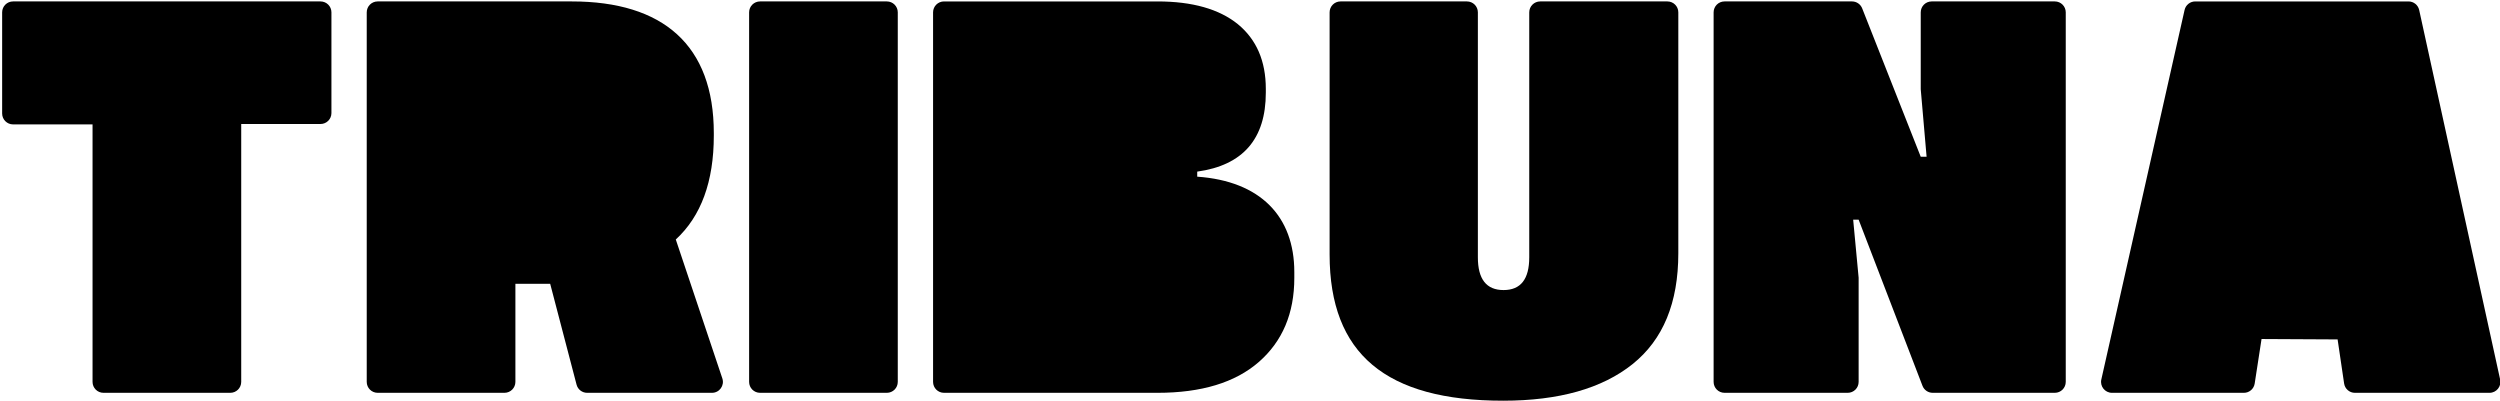 <svg xmlns="http://www.w3.org/2000/svg" xmlns:xlink="http://www.w3.org/1999/xlink" x="0px" y="0px" viewBox="0 0 638.762 102.438" xml:space="preserve">
<g>
	<path d="M323.422,23.655v-0.951c0-7.097-2.381-12.622-7.144-16.528c-4.763-3.856-11.621-5.81-20.527-5.81h-18.444h-19.542h-16.571
		c-1.541,0-2.79,1.25-2.79,2.79v94.421c0,1.541,1.249,2.79,2.79,2.79h16.571h19.542h18.444c11.189,0,19.83-2.605,25.868-7.867
		c6.038-5.261,9.084-12.407,9.084-21.491v-1.496c0-14.235-8.685-23.245-24.807-24.372V43.85
		C317.564,42.23,323.422,35.515,323.422,23.655z"/>
	<path d="M26.438,100.366h32.405c1.541,0,2.79-1.249,2.79-2.79V31.684h20.26c1.541,0,2.79-1.249,2.79-2.79V3.155
		c0-1.541-1.249-2.79-2.79-2.79H3.338c-1.541,0-2.79,1.249-2.79,2.79v25.841c0,1.541,1.249,2.79,2.79,2.79h20.309v65.79
		C23.647,99.117,24.897,100.366,26.438,100.366z"/>
	<path d="M182.383,34.63v-0.621c0-22.481-12.972-33.644-36.279-33.644H96.491c-1.541,0-2.79,1.249-2.79,2.79v94.421
		c0,1.541,1.249,2.79,2.79,2.79h32.406c1.541,0,2.79-1.249,2.79-2.79V72.511h8.888l6.741,25.771c0.321,1.228,1.43,2.084,2.699,2.084
		h31.902c1.906,0,3.251-1.869,2.646-3.677l-11.895-35.497C179.127,55.251,182.383,46.413,182.383,34.63z"/>
	<path d="M226.596,100.366c1.541,0,2.79-1.249,2.79-2.79V3.155c0-1.541-1.249-2.79-2.79-2.79h-32.404c-1.541,0-2.79,1.249-2.79,2.79
		v94.421c0,1.541,1.249,2.79,2.79,2.79H226.596z"/>
	<path d="M374.812,0.365h-32.301c-1.541,0-2.79,1.249-2.79,2.79v61.861c0,25.427,14.42,37.366,44.342,37.366
		c14.212,0,25.271-3.103,33.075-9.355c7.803-6.253,11.68-15.659,11.68-28.321V3.155c0-1.541-1.249-2.79-2.79-2.79H393.52
		c-1.541,0-2.79,1.249-2.79,2.79V65.74c0,5.581-2.171,8.372-6.564,8.372c-4.393,0-6.563-2.791-6.563-8.372V3.155
		C377.602,1.614,376.353,0.365,374.812,0.365z"/>
	<path d="M475.794,2.132c-0.421-1.066-1.449-1.767-2.595-1.767h-32.574c-1.54,0-2.789,1.249-2.789,2.79v94.421
		c0,1.541,1.249,2.79,2.789,2.79H472.1c1.541,0,2.79-1.249,2.79-2.79V70.961l-1.396-14.833h1.396l16.315,42.449
		c0.414,1.077,1.449,1.789,2.604,1.789h31.211c1.541,0,2.79-1.249,2.79-2.79V3.155c0-1.541-1.249-2.79-2.79-2.79h-31.474
		c-1.541,0-2.79,1.249-2.79,2.79v19.64l1.498,17.26h-1.498L475.794,2.132z"/>
	<path d="M618.111,2.559c-0.28-1.28-1.415-2.193-2.726-2.193h-54.491c-1.305,0-2.435,0.904-2.722,2.176l-21.274,94.421
		c-0.394,1.745,0.934,3.404,2.722,3.404h33.706c1.377,0,2.548-1.006,2.757-2.366l1.754-11.381l19.433,0.102l1.663,11.262
		c0.202,1.369,1.376,2.384,2.76,2.384h34.383c1.782,0,3.107-1.648,2.726-3.389L618.111,2.559z"/>
</g>
</svg>
